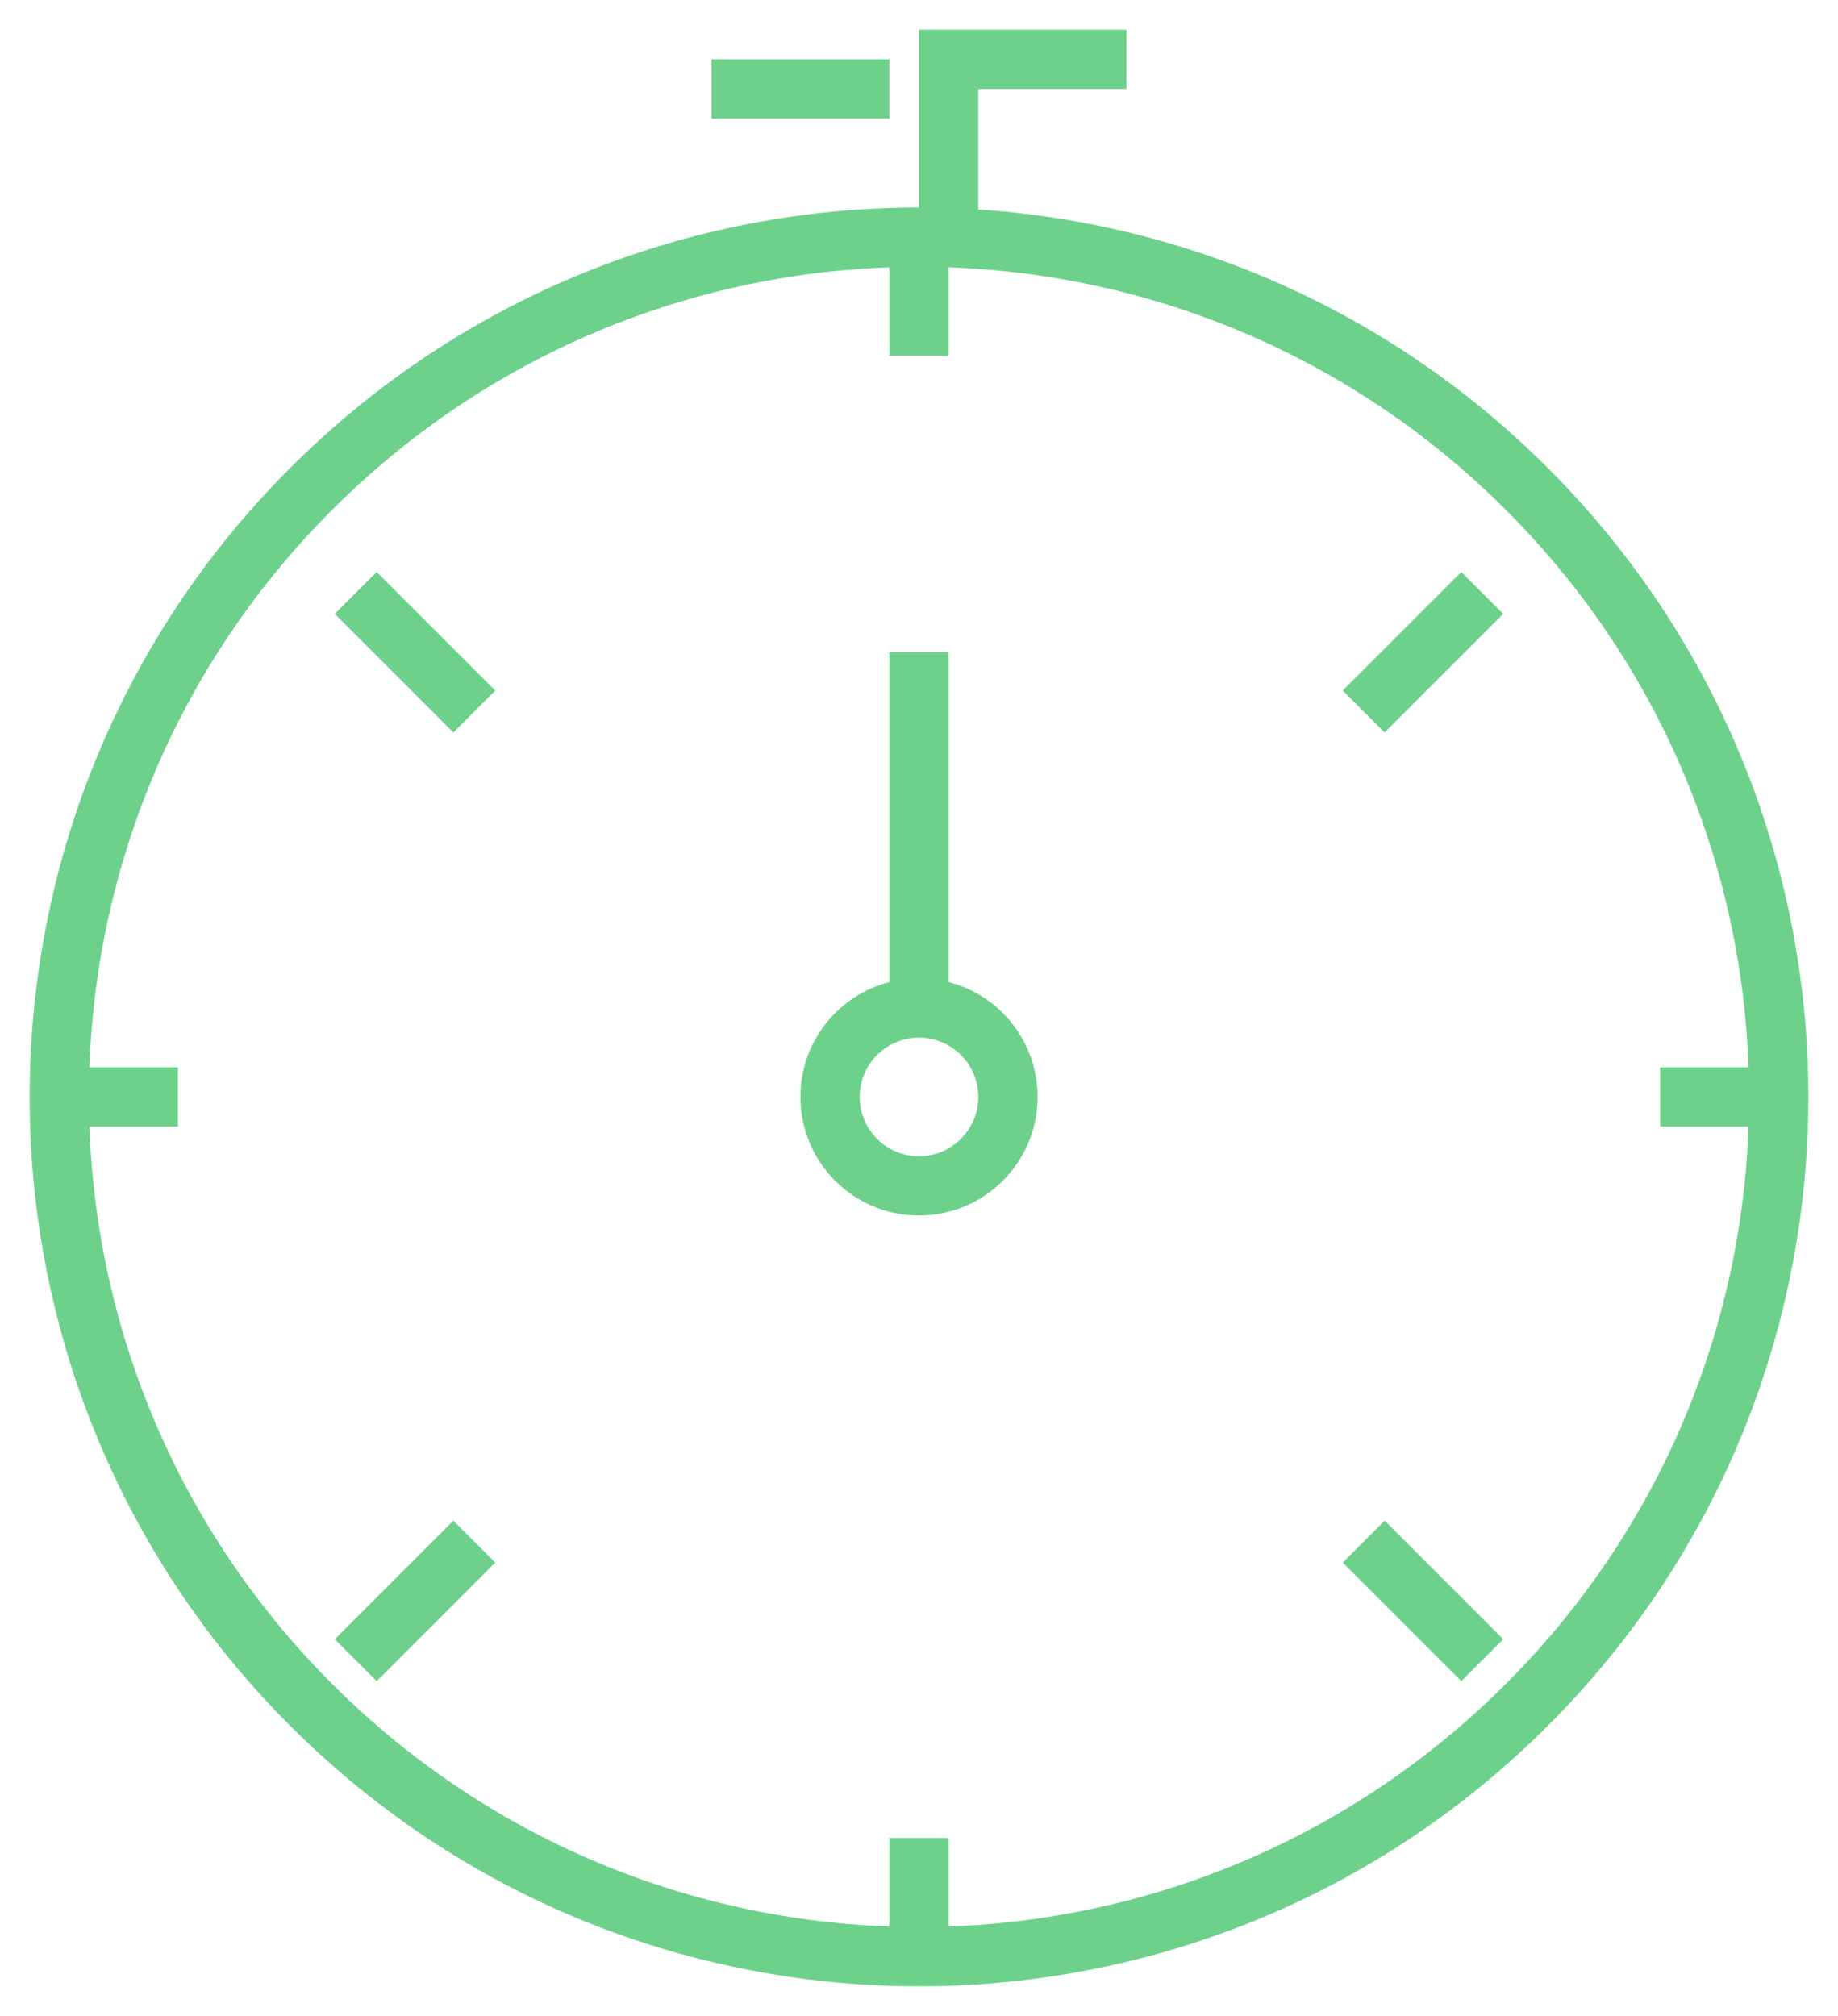 <?xml version="1.0" encoding="UTF-8"?>
<svg width="31px" height="34px" viewBox="0 0 31 34" version="1.1" xmlns="http://www.w3.org/2000/svg" xmlns:xlink="http://www.w3.org/1999/xlink">
    <!-- Generator: Sketch 57.1 (83088) - https://sketch.com -->
    <title>basic_chronometer</title>
    <desc>Created with Sketch.</desc>
    <g id="Page-1" stroke="none" stroke-width="1" fill="none" fill-rule="evenodd">
        <g id="NUNC-" transform="translate(-121, -3971)" stroke="#6DD18B">
            <g id="basic_chronometer" transform="translate(122, 3972)">
                <path d="M24.753,7.247 C30.416,12.909 30.416,22.09 24.753,27.752 C19.09,33.416 9.909,33.416 4.247,27.752 C-1.416,22.09 -1.416,12.909 4.247,7.247 C9.909,1.584 19.09,1.584 24.753,7.247 Z" id="Path"></path>
                <polyline id="Path" points="15 3 15 0 18 0"></polyline>
                <path d="M11,0.5 L14,0.5" id="Path"></path>
                <path d="M14.5,32 L14.5,30" id="Path"></path>
                <path d="M14.5,5 L14.5,3" id="Path"></path>
                <path d="M0,17.5 L2,17.5" id="Path"></path>
                <path d="M27,17.5 L29,17.5" id="Path"></path>
                <path d="M5,9 L7,11" id="Path"></path>
                <path d="M7,25 L5,27" id="Path"></path>
                <path d="M14.5,10 L14.5,16" id="Path"></path>
                <circle id="Oval" cx="14.5" cy="17.5" r="1.5"></circle>
                <path d="M24,9 L22,11" id="Path"></path>
                <path d="M22,25 L24,27" id="Path"></path>
            </g>
        </g>
    </g>
</svg>